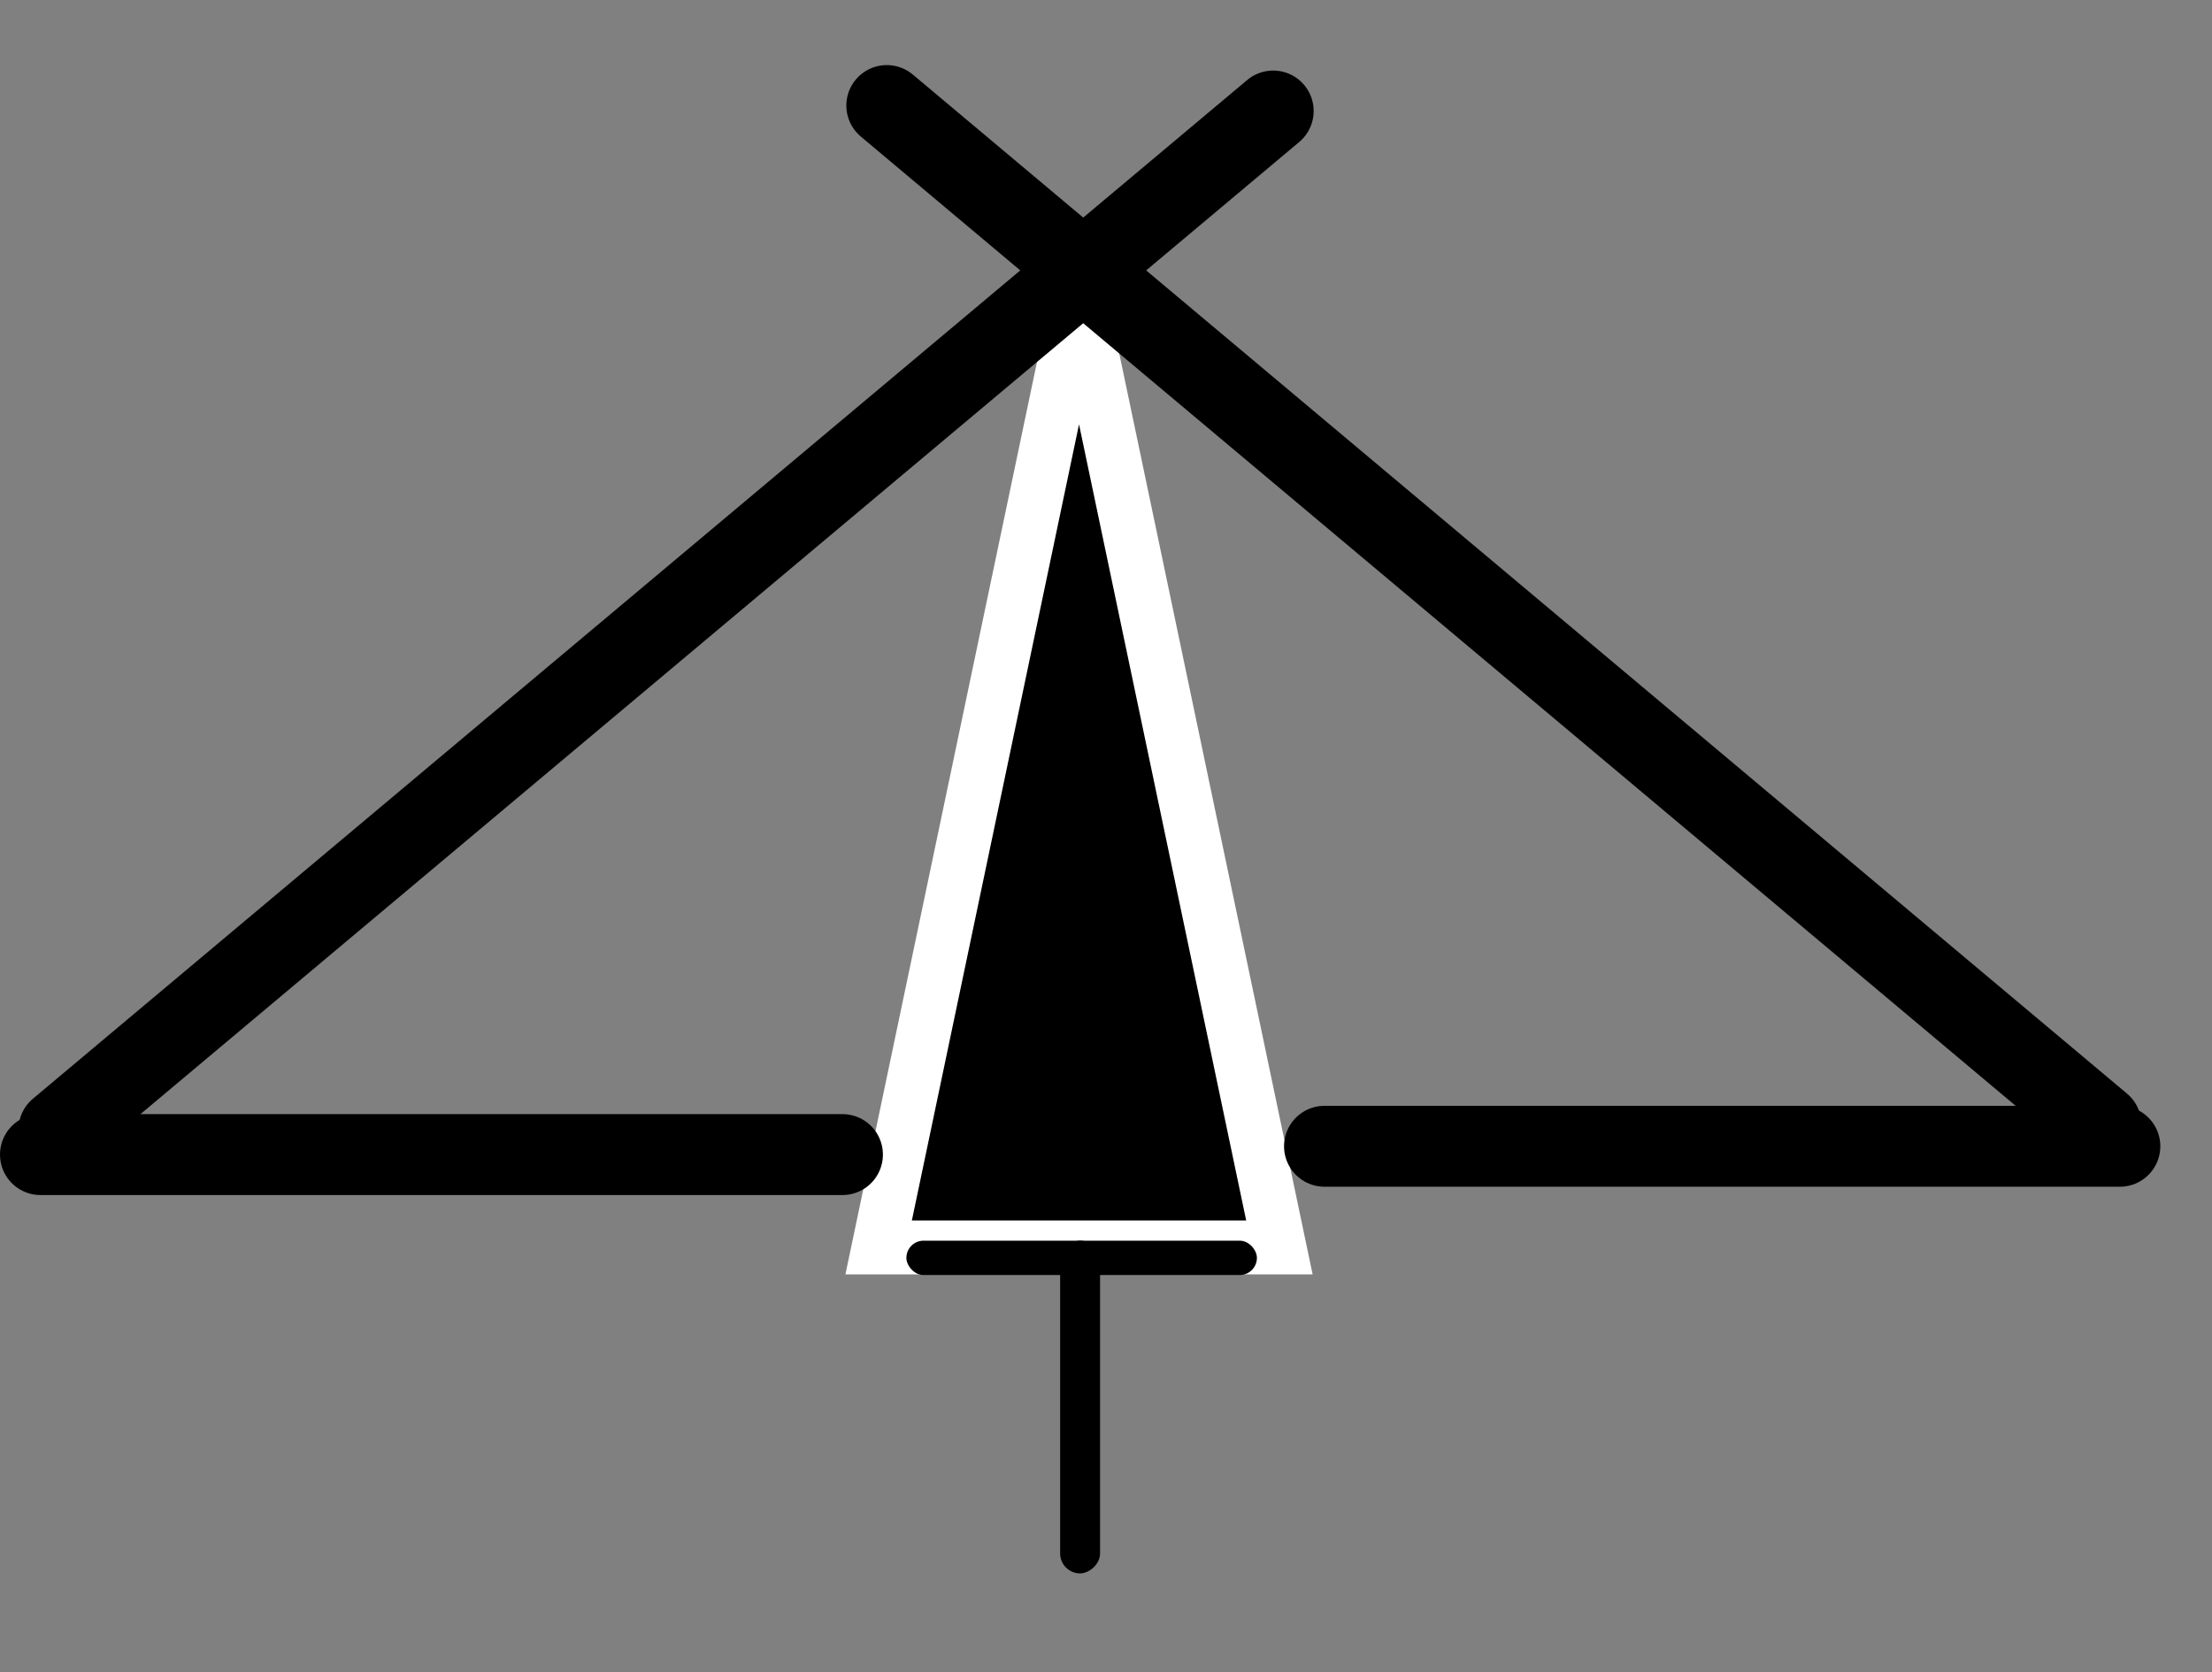 <svg width="41" height="31" viewBox="0 0 41 31" fill="none" xmlns="http://www.w3.org/2000/svg">
<rect x="0" y="0" width="41" height="31" fill="#808080" stroke="none"/>
<path d="M16.286 23.125L20 5.433L23.714 23.125H16.286Z" fill="black" stroke="white"/>
<rect x="16.8" y="23" width="6.497" height="0.637" rx="0.319" fill="black"/>
<rect x="19.65" y="29.168" width="6.168" height="0.74" rx="0.37" transform="rotate(-90 19.65 29.168)" fill="black"/>
<line x1="1.092" y1="20.943" x2="23.599" y2="2.058" stroke="black" stroke-width="1.5" stroke-linecap="round"/>
<line x1="0.75" y1="-0.75" x2="30.13" y2="-0.75" transform="matrix(0.766 0.643 0.643 -0.766 16.345 0.9)" stroke="black" stroke-width="1.5" stroke-linecap="round"/>
<line x1="24.55" y1="21.25" x2="39.292" y2="21.25" stroke="black" stroke-width="1.5" stroke-linecap="round"/>
<line x1="15.615" y1="21.404" x2="0.75" y2="21.404" stroke="black" stroke-width="1.5" stroke-linecap="round"/>
</svg>
